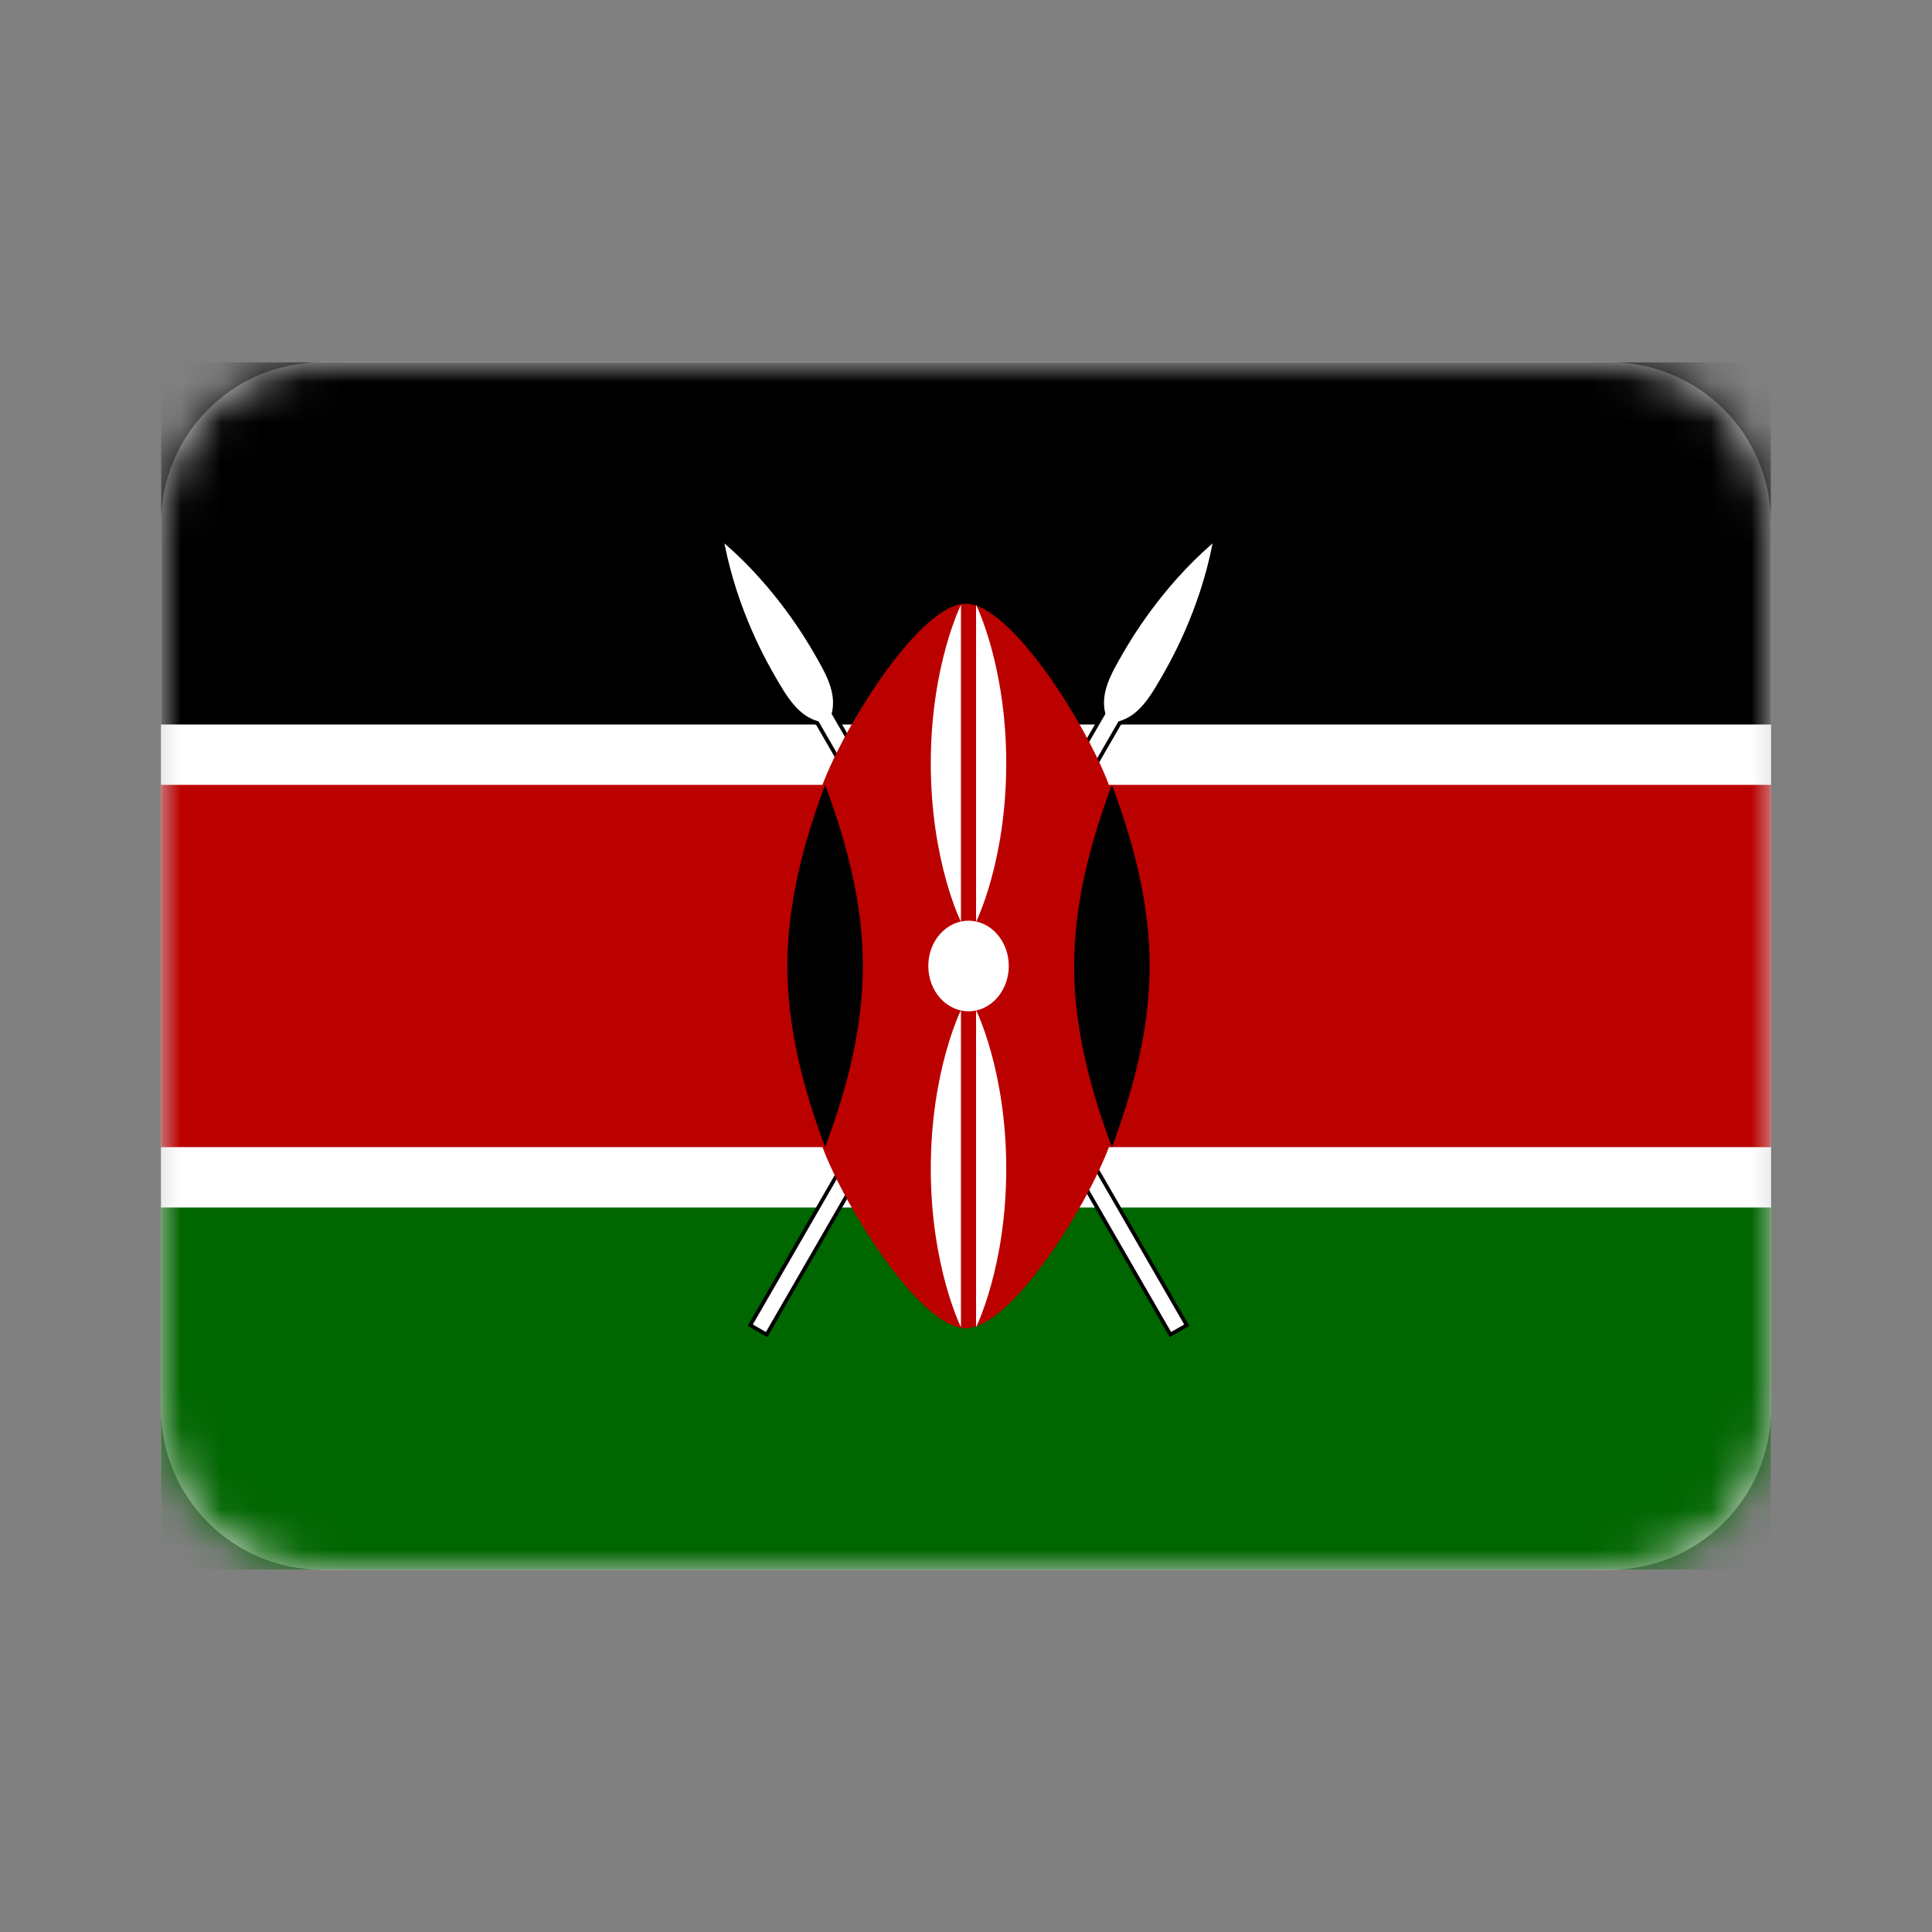 <svg height="48" viewBox="0 0 48 48" width="48" xmlns="http://www.w3.org/2000/svg" xmlns:xlink="http://www.w3.org/1999/xlink"><rect x="0" y="0" width="48" height="48" fill="#808080" stroke="none"/><defs><path id="a" d="m8 9h32c2.209 0 4 1.791 4 4v22c0 2.209-1.791 4-4 4h-32c-2.209 0-4-1.791-4-4v-22c0-2.209 1.791-4 4-4z"/><mask id="b" fill="#fff"><use fill="#fff" fill-rule="evenodd" xlink:href="#a"/></mask></defs><g fill="none" fill-rule="evenodd"><path d="m0 0h48v48h-48z"/><use fill="#d8d8d8" xlink:href="#a"/><g mask="url(#b)"><g fill-rule="nonzero" transform="translate(4 9)"><path d="m0 0h40v30h-40z" fill="#fff"/><path d="m0 0h40v9h-40z" fill="#000"/><path d="m0 21h40v9h-40z" fill="#060"/><g fill="none" transform="translate(14.625 4.5)"><path d="m9.225 4.503-8.787 15.219-.487-.281 8.787-15.219c-.057-.246-.03-.496.068-.77.076-.213.163-.379.377-.749.212-.367.409-.679.707-1.083.451-.611.966-1.184 1.549-1.69l.205-.177-.051.266c-.146.758-.385 1.491-.689 2.187-.201.46-.372.786-.584 1.154-.214.371-.315.53-.461.702-.188.221-.391.369-.632.442zm-8.855 14.963 8.731-15.123.038-.01c.393-.105.608-.359 1.016-1.065.211-.365.379-.685.576-1.138.261-.598.474-1.224.619-1.87-.487.448-.922.946-1.31 1.471-.293.397-.487.704-.696 1.066-.409.709-.521 1.022-.416 1.415l-8.721 15.16z" fill="#000"/><path d="m.079 19.406.325.188 8.759-15.171c.512-.137.793-.624 1.075-1.111.188-.325.938-1.624 1.263-3.312-1.299 1.126-2.049 2.424-2.237 2.749-.281.487-.562.974-.425 1.486z" fill="#fff"/></g><g fill="none" transform="matrix(-1 0 0 1 25.5 4.5)"><path d="m.438 19.722-.487-.281 8.787-15.219c-.057-.246-.03-.496.068-.77.076-.213.163-.379.377-.749.212-.367.409-.679.707-1.083.451-.611.966-1.184 1.549-1.69l.205-.177-.051.266c-.128.664-.328 1.312-.582 1.934-.131.321-.27.621-.415.902-.099.192-.173.326-.277.505-.214.371-.315.53-.461.702-.188.221-.391.369-.632.442zm-.069-.256 8.731-15.123.038-.01c.393-.105.608-.359 1.016-1.065.251-.435.455-.831.681-1.386.214-.525.389-1.067.514-1.621-.487.448-.922.946-1.31 1.471-.293.397-.487.704-.696 1.066-.409.709-.521 1.022-.416 1.415l-8.721 15.16z" fill="#000"/><path d="m.079 19.406.325.188 8.759-15.171c.512-.137.793-.624 1.075-1.111.188-.325.938-1.624 1.263-3.312-1.299 1.126-2.049 2.424-2.237 2.749-.281.487-.562.974-.425 1.486z" fill="#fff"/></g><path d="m40 10.5h-16.45c-.562-1.5-2.435-4.5-3.558-4.5-1.124 0-2.997 3-3.558 4.5h-16.433v9h16.433c.562 1.5 2.435 4.5 3.558 4.5 1.124 0 2.997-3 3.558-4.5h16.45z" fill="#b00"/><path d="m23.625 19.5c.562-1.5.938-3 .938-4.5s-.375-3-.938-4.5c-.562 1.5-.938 3-.938 4.5s.375 3 .938 4.5" fill="#000"/><path d="m.938 9c.562-1.5.938-3 .938-4.5s-.375-3-.938-4.5c-.562 1.5-.938 3-.938 4.5s.375 3 .938 4.5" fill="#000" transform="matrix(-1 0 0 1 17.438 10.5)"/><g fill="#fff" transform="translate(19.125 6)"><ellipse cx=".938" cy="9" rx="1" ry="1.125"/><path d="m1.125 10.097s.75 1.5.75 3.938-.75 3.938-.75 3.938z"/><path d="m0 .159s.75 1.5.75 3.938-.75 3.938-.75 3.938z" transform="matrix(-1 0 0 -1 .75 8.062)"/><path d="m0 .159s.75 1.5.75 3.938-.75 3.938-.75 3.938z" transform="matrix(-1 0 0 1 .75 9.938)"/><path d="m0 .159s.75 1.5.75 3.938-.75 3.938-.75 3.938z" transform="matrix(1 0 0 -1 1.125 8.062)"/></g></g></g></g></svg>
